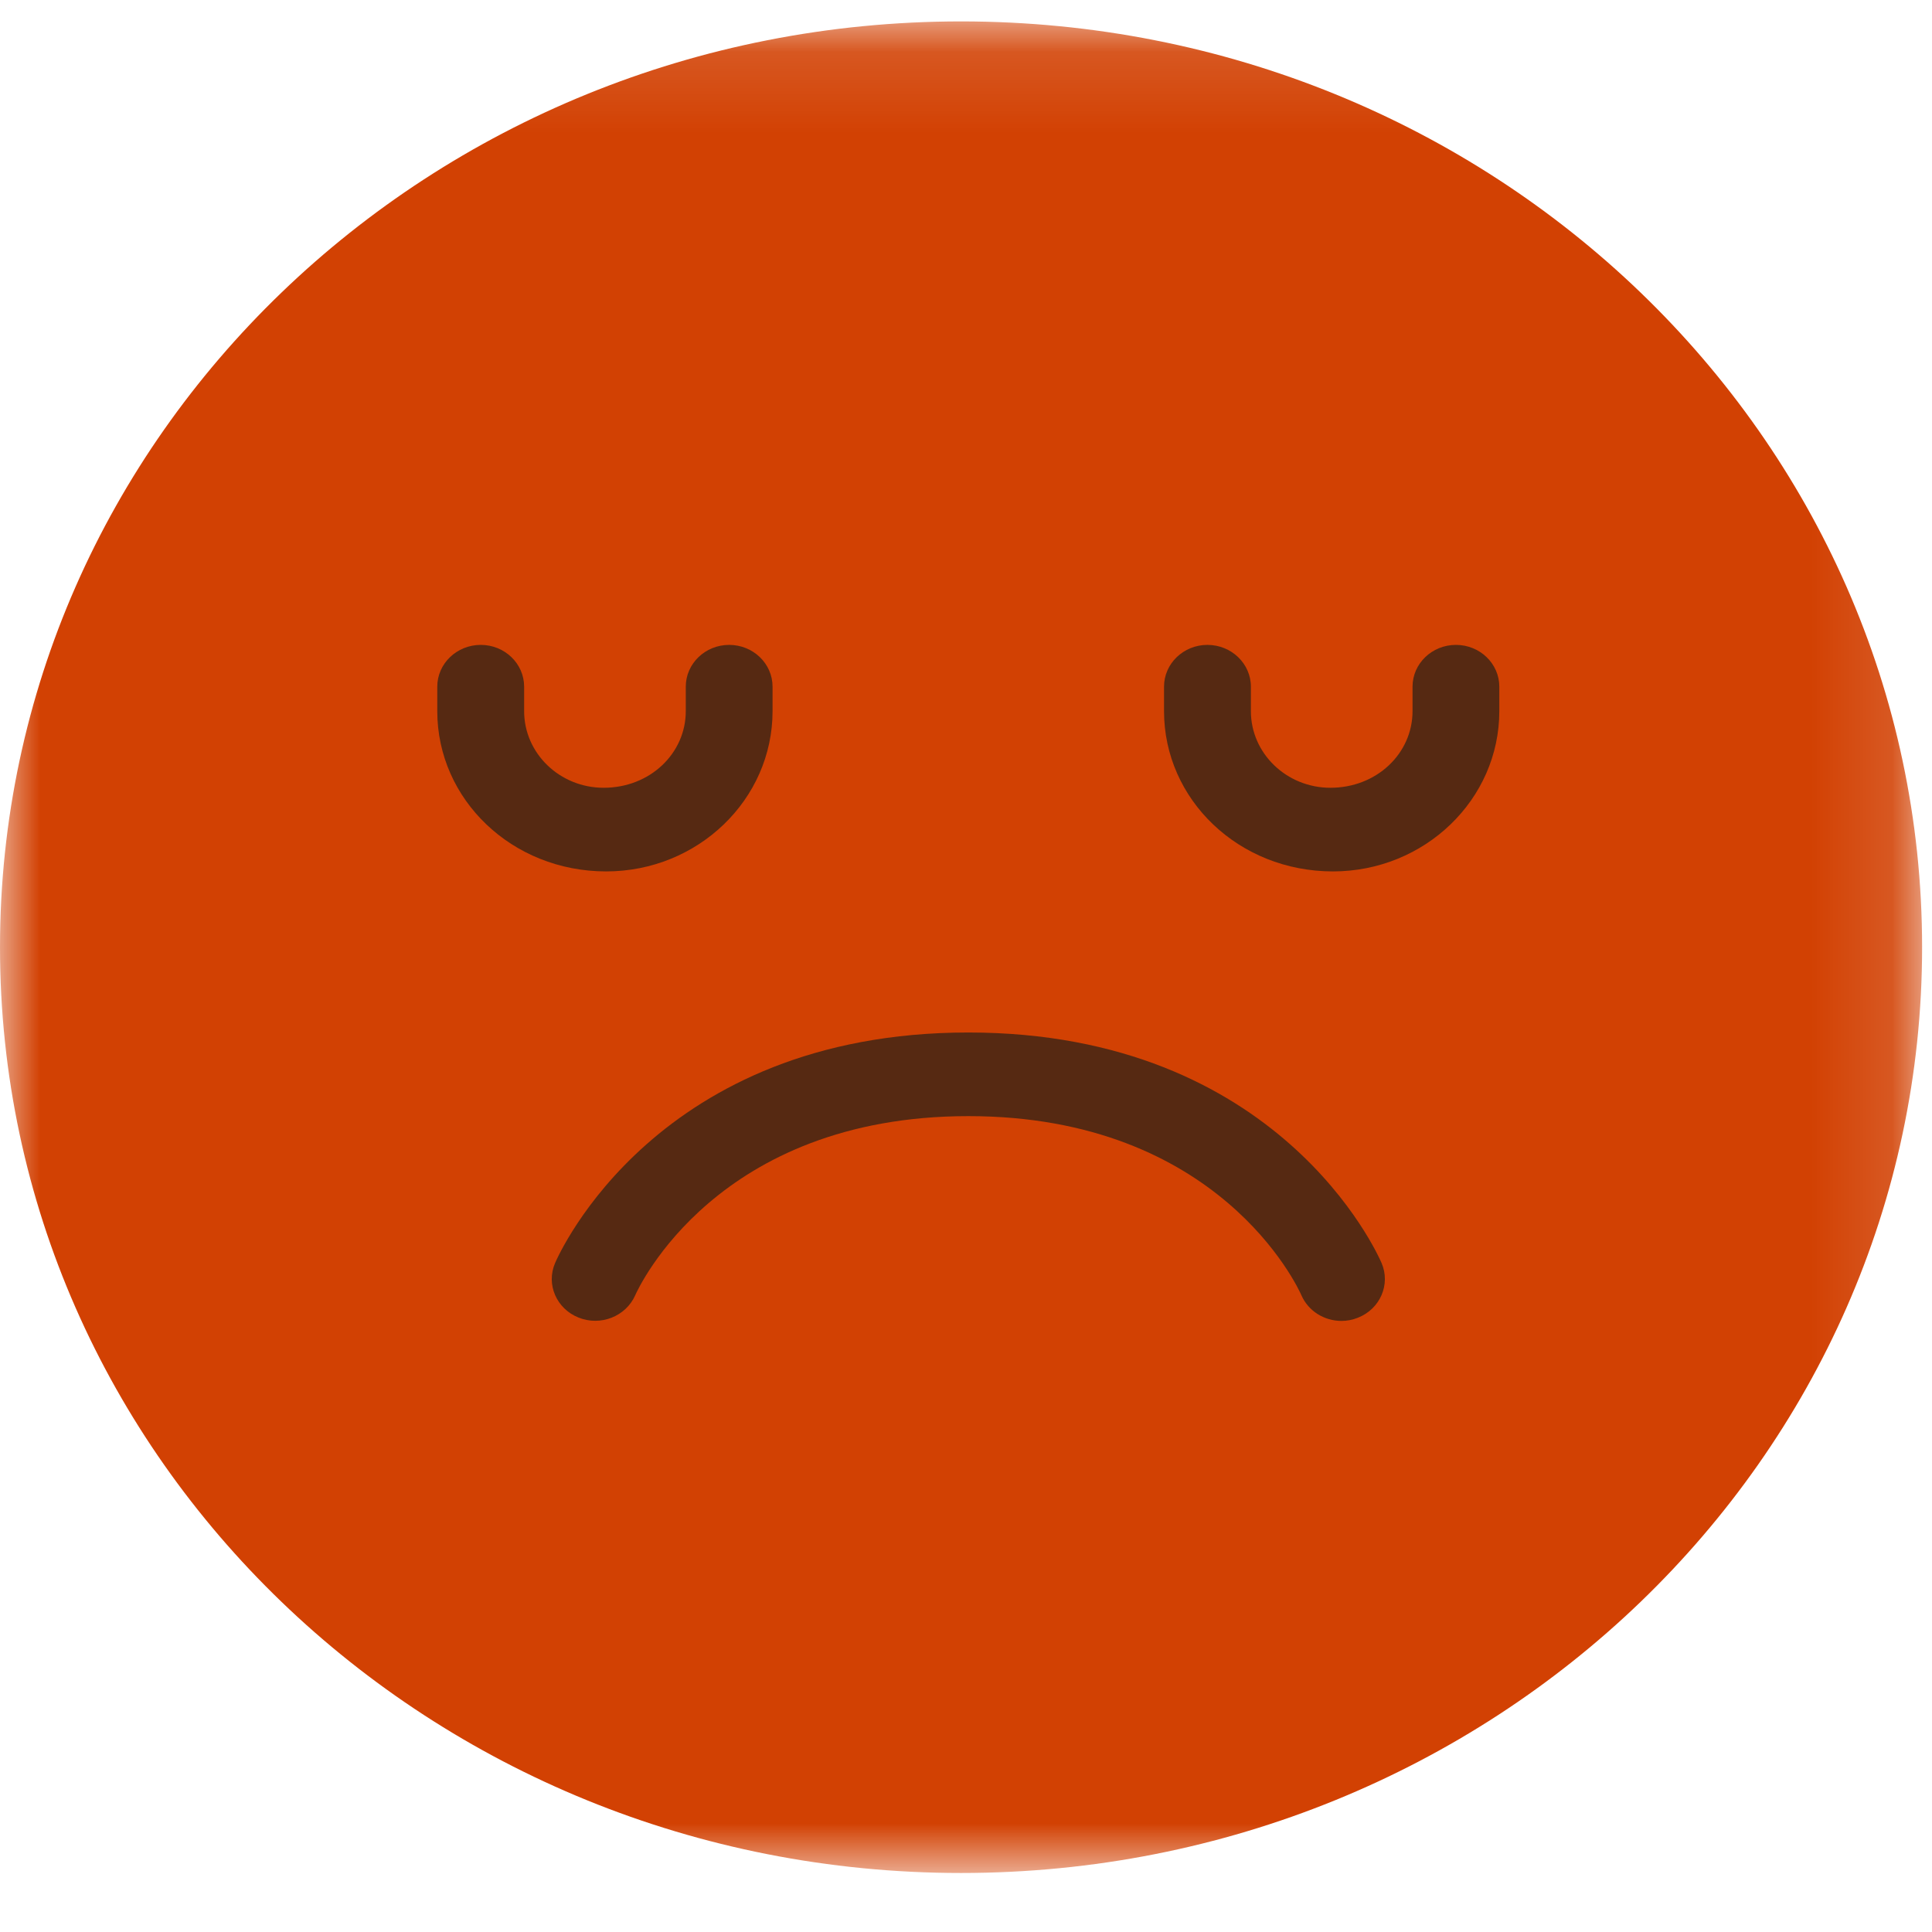 <?xml version="1.0" encoding="UTF-8"?>
<svg width="24px" height="24px" viewBox="0 0 24 24" version="1.1" xmlns="http://www.w3.org/2000/svg" xmlns:xlink="http://www.w3.org/1999/xlink">
    <!-- Generator: sketchtool 52.5 (67469) - http://www.bohemiancoding.com/sketch -->
    <title>8F375A2A-6B29-4458-9A2E-77EB8CF5EB28</title>
    <desc>Created with sketchtool.</desc>
    <defs>
        <polygon id="path-1" points="5.51724138e-05 0.118 23.877 0.118 23.877 23.119 5.51724138e-05 23.119"></polygon>
    </defs>
    <g id="Desktop" stroke="none" stroke-width="1" fill="none" fill-rule="evenodd">
        <g id="Desktop-UI" transform="translate(-298, -660)">
            <g id="bad_smile_mid" transform="translate(298, 660)">
                <g id="Group-3" transform="translate(0, 0.148)">
                    <mask id="mask-2" fill="white">
                        <use xlink:href="#path-1"></use>
                    </mask>
                    <g id="Clip-2"></g>
                    <path d="M23.877,11.619 C23.877,17.97 18.532,23.119 11.939,23.119 C5.345,23.119 5.51724138e-05,17.97 5.51724138e-05,11.619 C5.51724138e-05,5.267 5.345,0.118 11.939,0.118 C18.532,0.118 23.877,5.267 23.877,11.619" id="Fill-1" fill="#D24103" mask="url(#mask-2)"></path>
                </g>
                <path d="M16.558,10.825 C15.387,10.825 14.46,9.932 14.46,8.834 L14.46,8.53 C14.46,8.244 14.701,8.011 14.999,8.011 C15.297,8.011 15.539,8.244 15.539,8.53 L15.539,8.834 C15.539,9.359 15.982,9.786 16.527,9.786 C17.103,9.786 17.547,9.359 17.547,8.834 L17.547,8.53 C17.547,8.244 17.788,8.011 18.086,8.011 C18.384,8.011 18.625,8.244 18.625,8.53 L18.625,8.834 C18.625,9.932 17.698,10.825 16.558,10.825" id="Fill-4" fill="#562912"></path>
                <path d="M7.53,10.825 C6.36,10.825 5.432,9.932 5.432,8.834 L5.432,8.53 C5.432,8.244 5.674,8.011 5.972,8.011 C6.27,8.011 6.511,8.244 6.511,8.53 L6.511,8.834 C6.511,9.359 6.954,9.786 7.499,9.786 C8.075,9.786 8.519,9.359 8.519,8.834 L8.519,8.53 C8.519,8.244 8.76,8.011 9.058,8.011 C9.356,8.011 9.597,8.244 9.597,8.53 L9.597,8.834 C9.597,9.932 8.67,10.825 7.53,10.825" id="Fill-6" fill="#562912"></path>
                <path d="M16.664,16.409 C16.453,16.409 16.253,16.289 16.166,16.089 C16.124,15.993 15.145,13.865 12.029,13.865 C8.908,13.865 7.931,15.999 7.891,16.09 C7.775,16.353 7.46,16.478 7.186,16.367 C6.912,16.257 6.782,15.955 6.895,15.691 C6.945,15.574 8.164,12.826 12.029,12.826 C15.893,12.826 17.113,15.574 17.163,15.691 C17.276,15.956 17.145,16.26 16.869,16.369 C16.802,16.396 16.733,16.409 16.664,16.409" id="Fill-8" fill="#562912"></path>
            </g>
        </g>
    </g>
</svg>